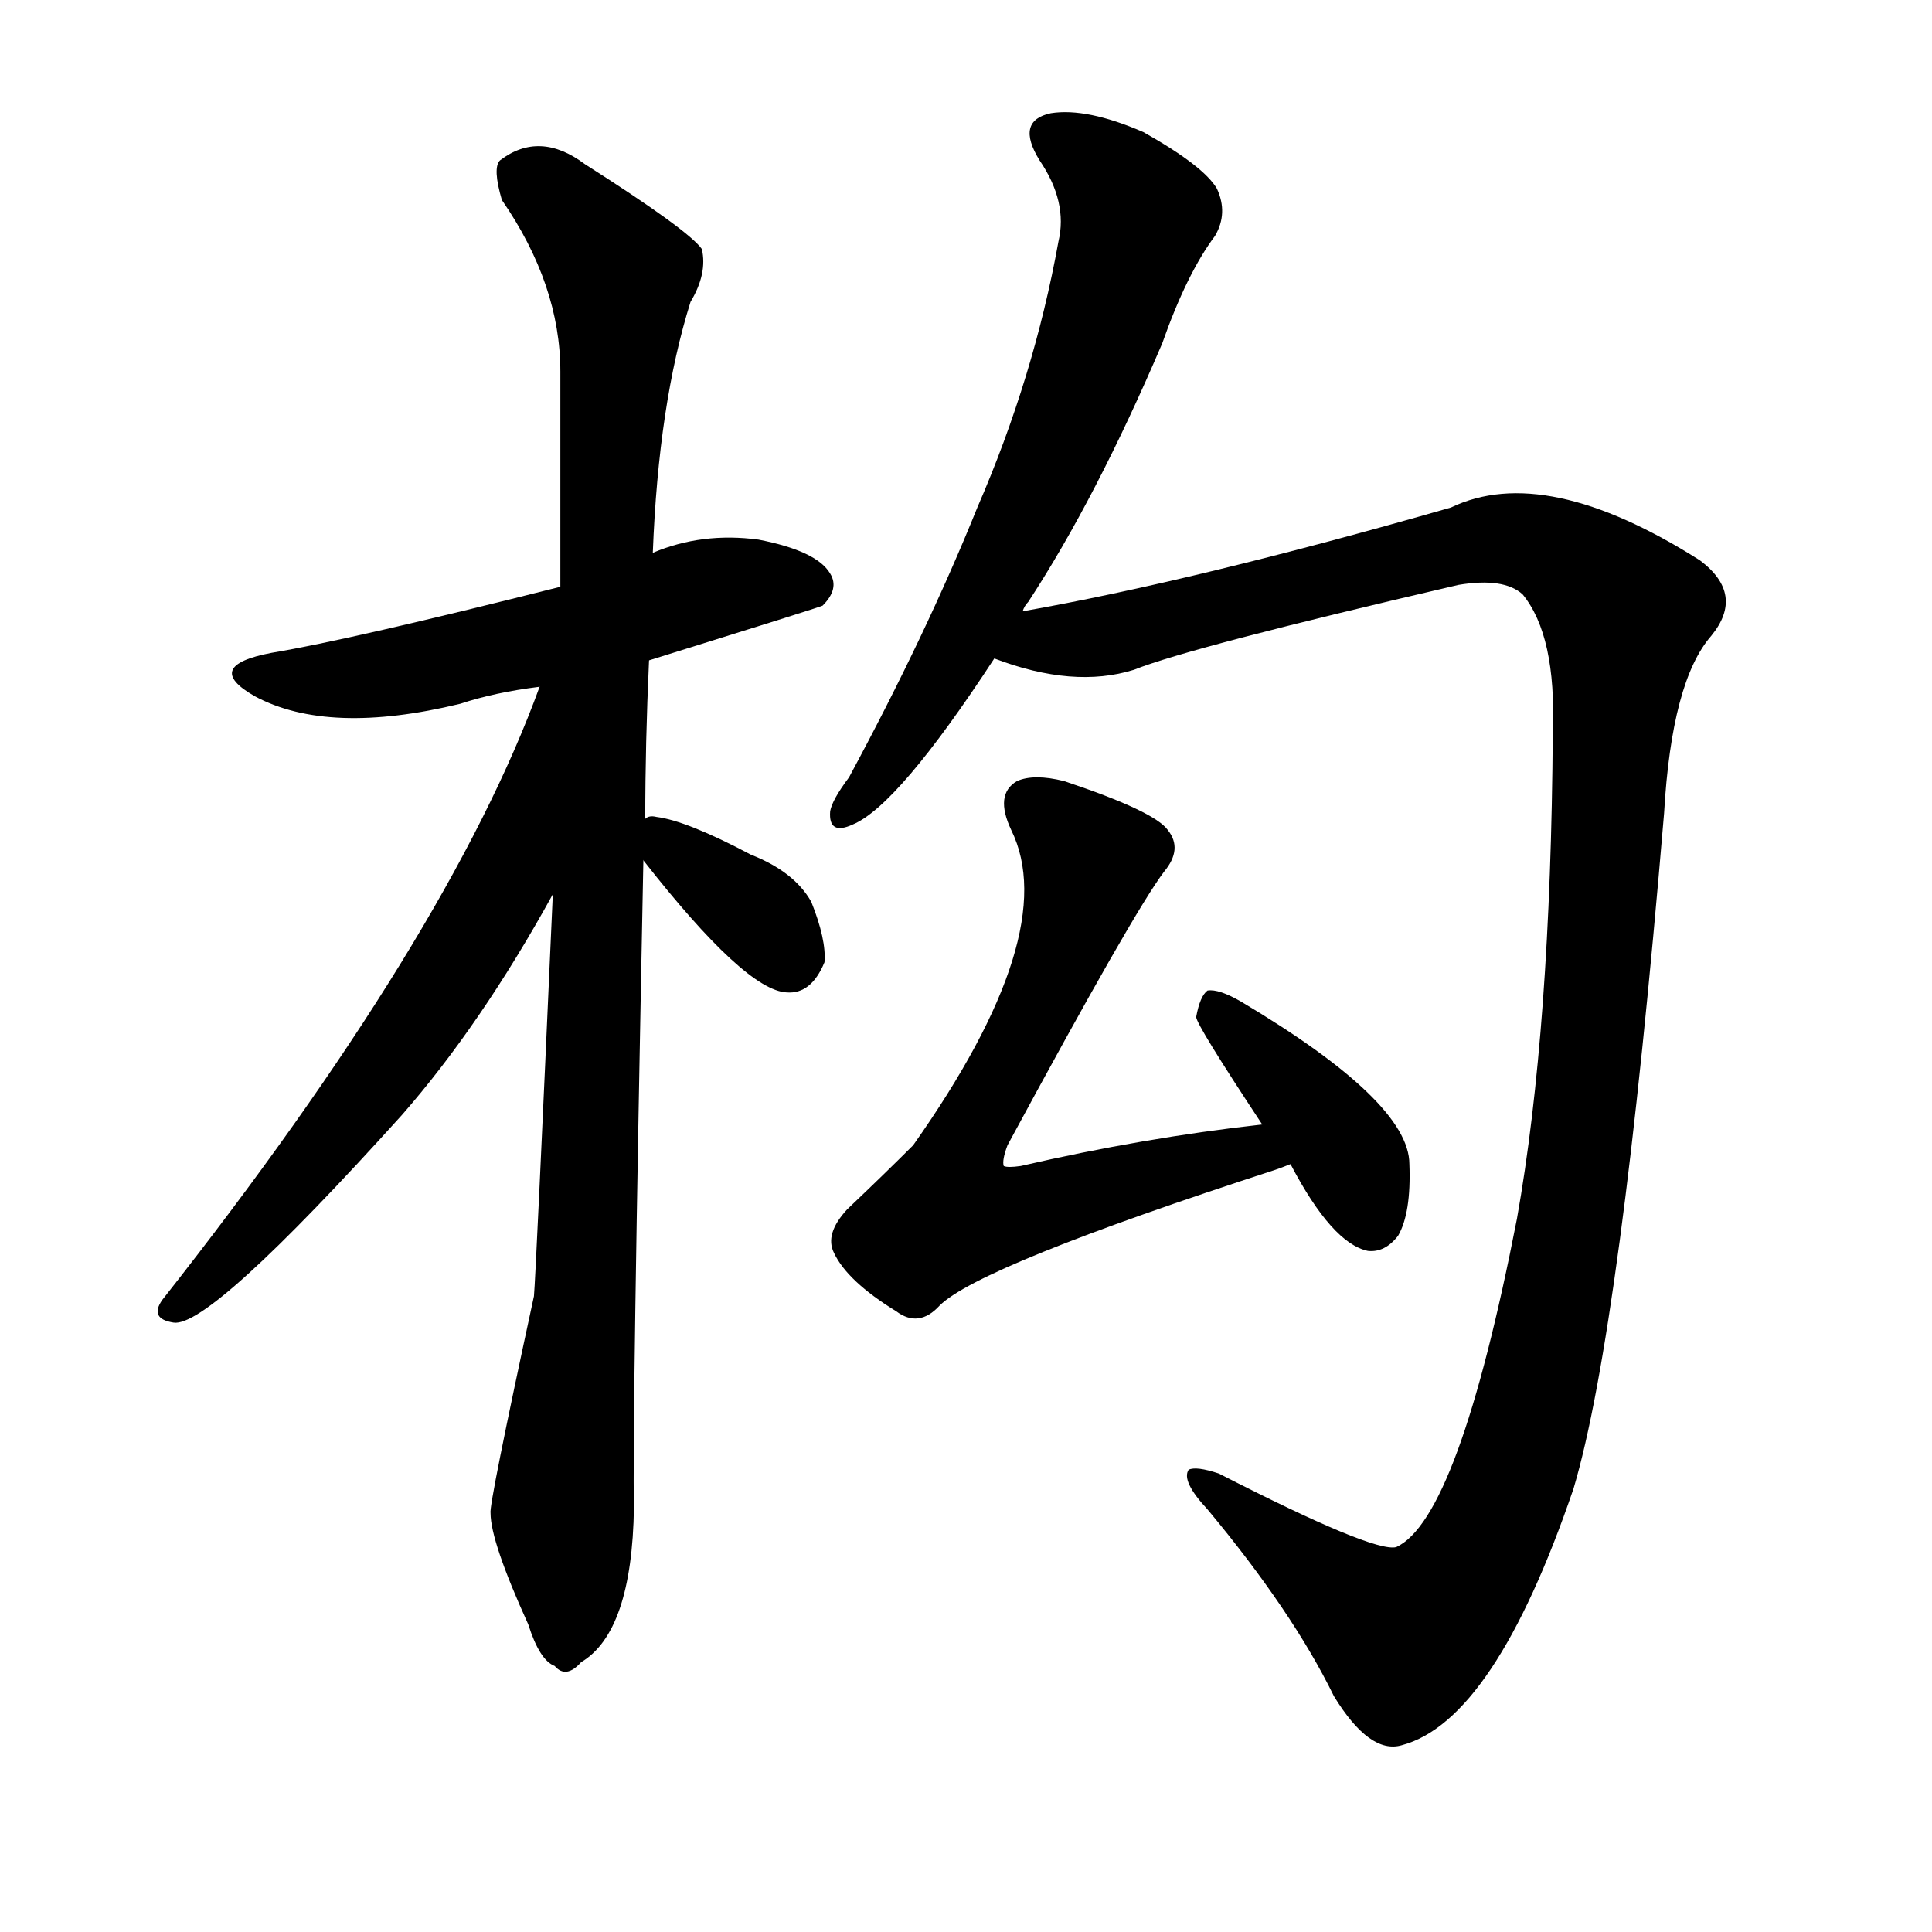 <svg version="1.1" viewBox="0 0 1024 1024" xmlns="http://www.w3.org/2000/svg">
  
  <g transform="scale(1, -1) translate(0, -900)">
    <style type="text/css">
        .origin {display:none;}
        .hide {display:none;}
        .stroke {fill: #000000;}
    </style>

    <path d="M 344 550 Q 434 578 436 579 Q 445 588 440 596 Q 433 608 402 614 Q 372 618 346 607 L 297 589 Q 186 561 144 554 Q 107 547 135 531 Q 174 510 244 527 Q 262 533 286 536 L 344 550 Z" fill="lightgray" class="stroke"/>
    <path d="M 342 466 Q 342 506 344 550 L 346 607 Q 349 686 366 740 Q 375 755 372 768 Q 365 778 310 813 Q 286 831 265 815 Q 261 811 266 794 Q 297 749 297 703 Q 297 649 297 589 L 293 426 Q 284 224 283 213 Q 259 102 260 98 Q 260 83 280 39 Q 286 20 294 17 Q 300 10 308 19 Q 335 35 336 101 Q 335 141 341 444 L 342 466 Z" fill="lightgray" class="stroke"/>
    <path d="M 286 536 Q 238 404 86 211 Q 79 201 92 199 Q 111 196 213 309 Q 255 357 293 426 C 370 563 297 564 286 536 Z" fill="lightgray" class="stroke"/>
    <path d="M 341 444 Q 395 375 417 374 Q 430 373 437 390 Q 438 402 430 422 Q 421 438 398 447 Q 364 465 348 467 Q 344 468 342 466 C 327 461 327 461 341 444 Z" fill="lightgray" class="stroke"/>
    <path d="M 542 576 Q 543 579 545 581 Q 581 636 616 718 Q 629 755 644 775 Q 651 787 645 800 Q 638 812 606 830 Q 576 843 557 840 Q 538 836 551 815 Q 566 793 561 772 Q 548 700 518 631 Q 491 564 450 488 Q 441 476 440 470 Q 439 457 452 463 Q 476 473 527 551 L 542 576 Z" fill="lightgray" class="stroke"/>
    <path d="M 527 551 Q 569 535 601 545 Q 631 557 773 590 Q 797 594 807 585 Q 825 563 823 512 Q 822 355 804 254 Q 773 95 740 80 Q 728 77 646 119 Q 634 123 630 121 Q 626 115 640 100 Q 685 46 707 1 Q 726 -30 743 -25 Q 792 -12 834 111 Q 859 195 882 469 Q 886 539 907 563 Q 925 585 901 603 Q 819 655 769 631 Q 633 592 542 576 C 513 570 498 559 527 551 Z" fill="lightgray" class="stroke"/>
    <path d="M 669 304 Q 606 297 541 282 Q 534 281 532 282 Q 531 285 534 293 Q 601 417 617 438 Q 627 450 619 460 Q 612 470 564 486 Q 548 490 539 486 Q 527 479 536 460 Q 563 405 484 293 Q 469 278 449 259 Q 437 246 442 236 Q 449 221 475 205 Q 487 196 498 208 Q 519 229 676 280 Q 679 281 684 283 C 712 293 699 308 669 304 Z" fill="lightgray" class="stroke"/>
    <path d="M 684 283 Q 706 241 725 237 Q 734 236 741 245 Q 748 257 747 283 Q 747 316 658 369 Q 646 376 640 375 Q 636 372 634 361 Q 634 357 669 304 L 684 283 Z" fill="lightgray" class="stroke"/></g>
</svg>